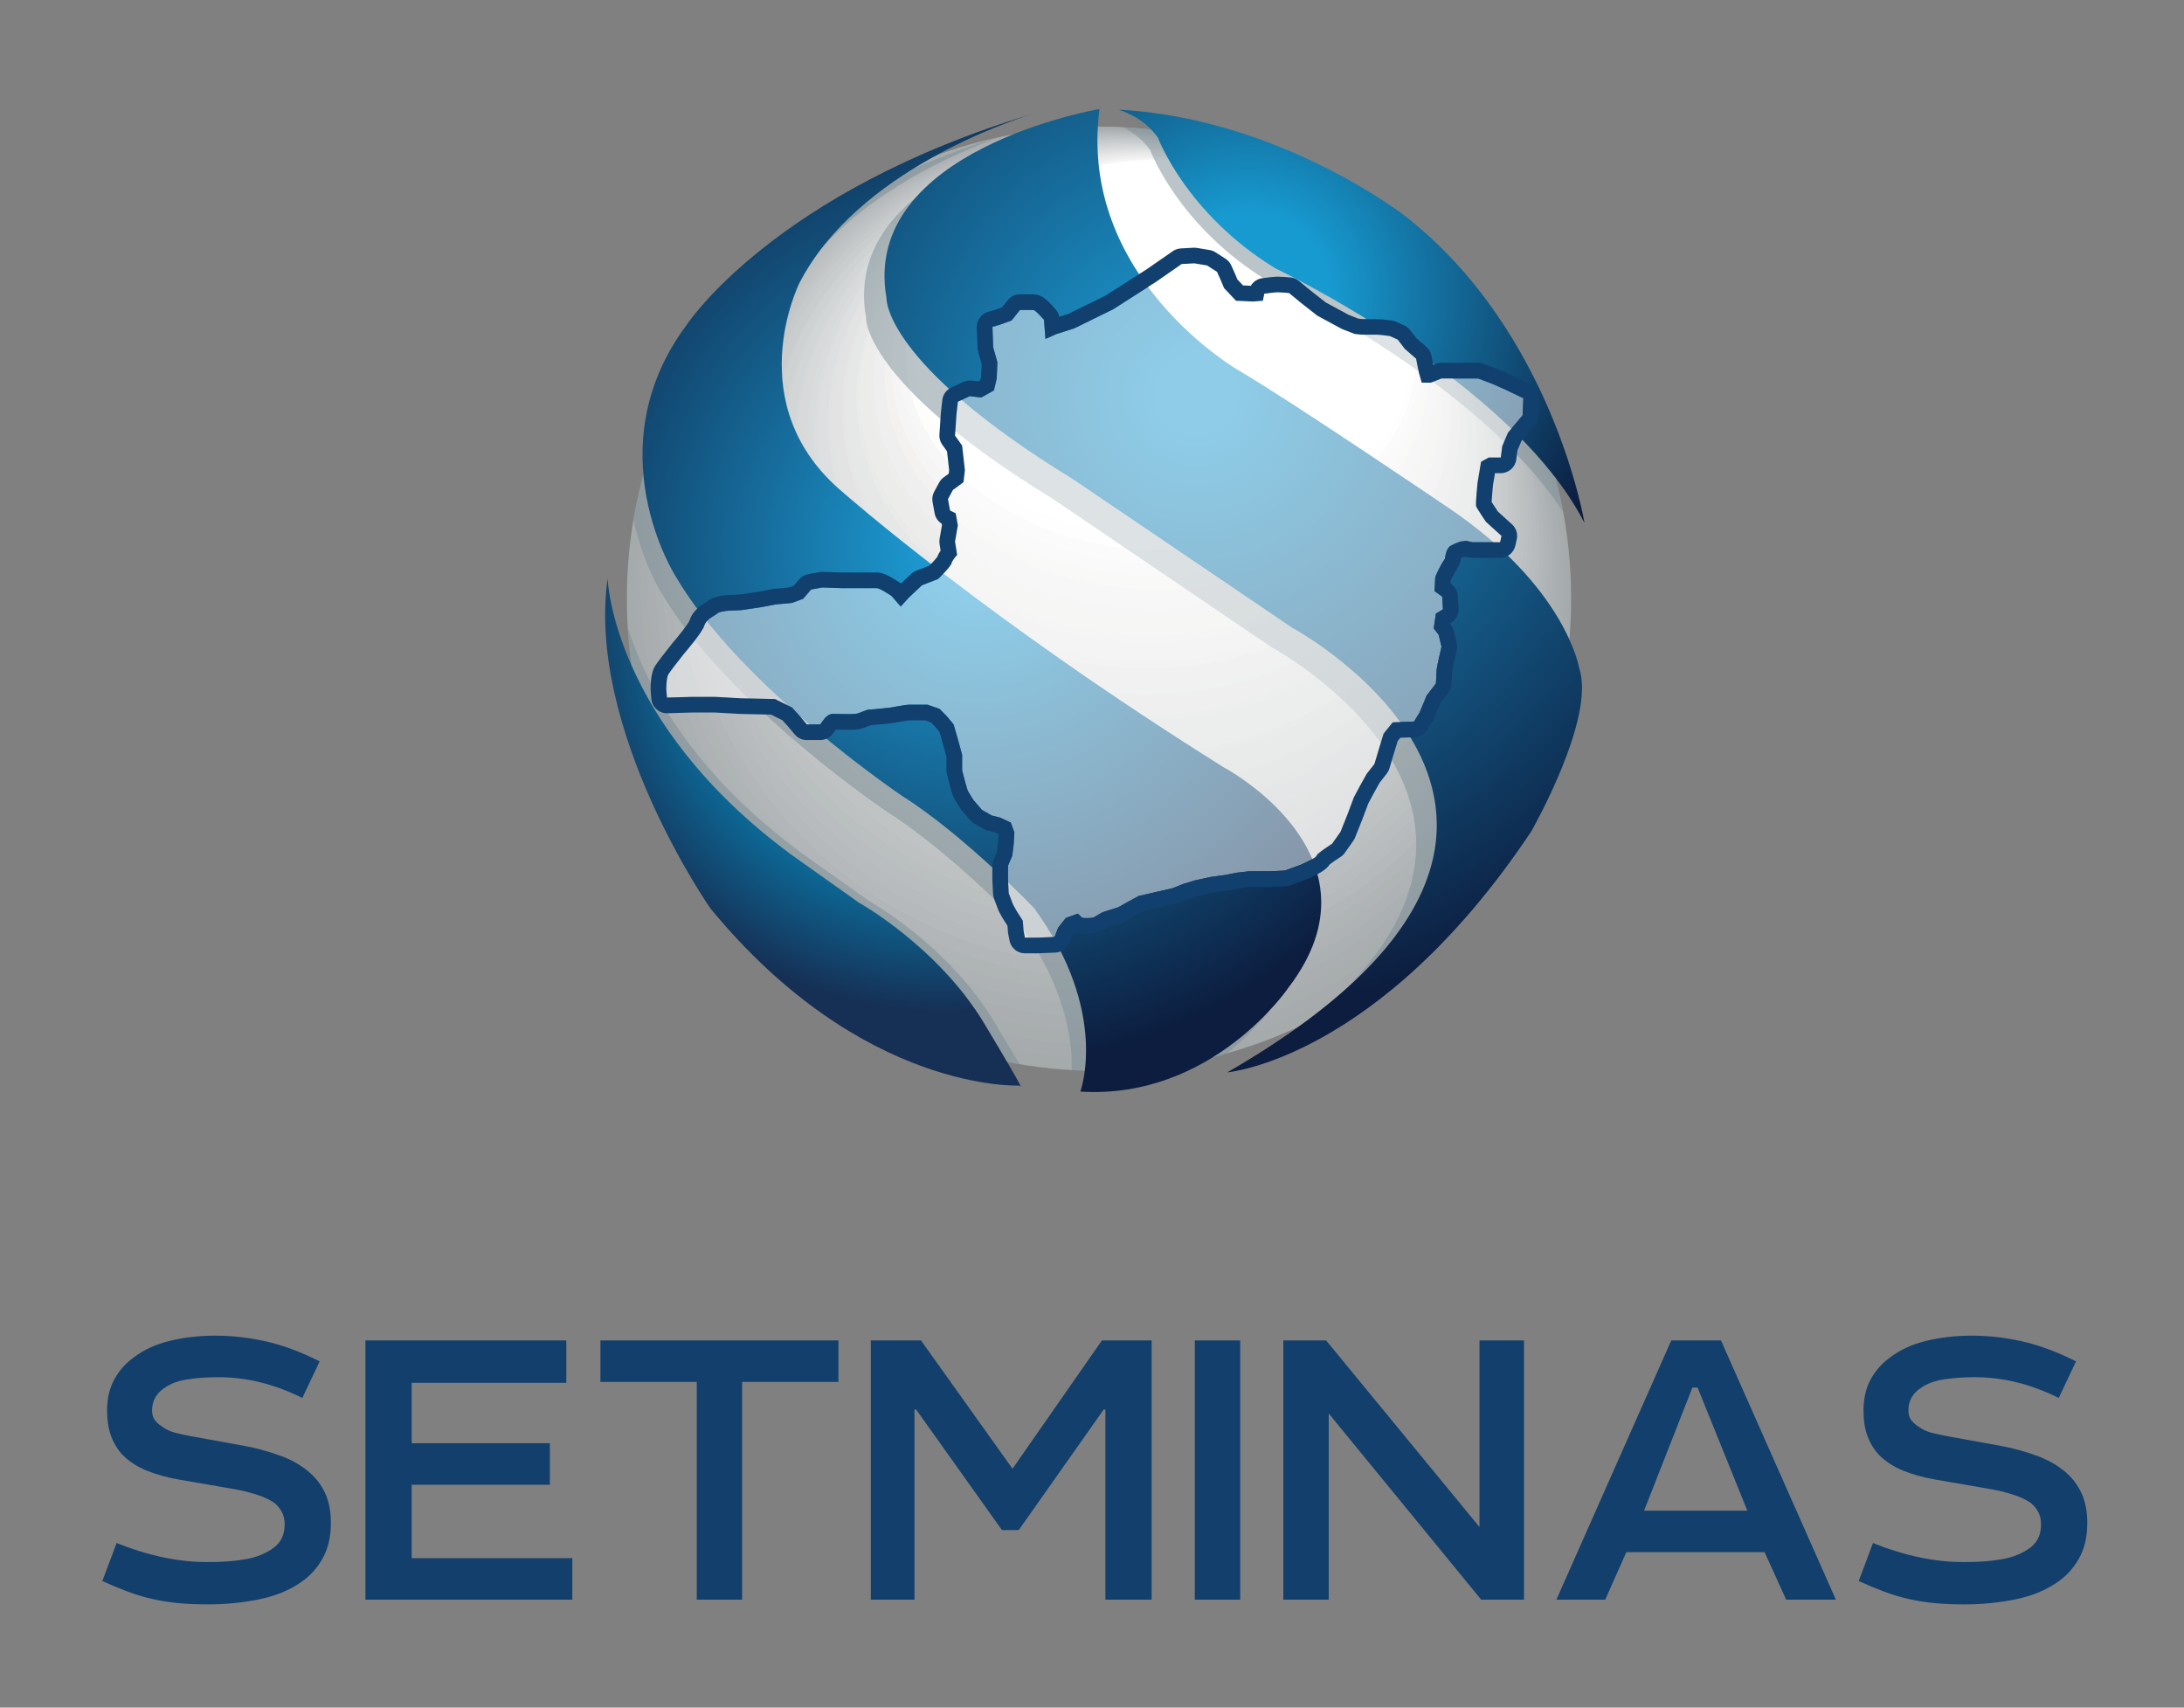<?xml version="1.0" encoding="UTF-8" standalone="no"?>
<!-- Created with Inkscape (http://www.inkscape.org/) -->

<svg
   version="1.1"
   id="svg2"
   xml:space="preserve"
   width="207.875"
   height="162.52"
   viewBox="0 0 207.875 162.52"
   sodipodi:docname="logo_setminas.ai"
   xmlns:inkscape="http://www.inkscape.org/namespaces/inkscape"
   xmlns:sodipodi="http://sodipodi.sourceforge.net/DTD/sodipodi-0.dtd"
   xmlns="http://www.w3.org/2000/svg"
   xmlns:svg="http://www.w3.org/2000/svg"><rect x="0" y="0" width="207.875" height="162.52" fill="#808080" stroke="none"/><defs
     id="defs6"><clipPath
       clipPathUnits="userSpaceOnUse"
       id="clipPath16"><path
         d="M 0,121.89 H 155.906 V 0 H 0 Z"
         id="path14" /></clipPath><clipPath
       clipPathUnits="userSpaceOnUse"
       id="clipPath360"><path
         d="m 44.806,112.846 h 66.806 V 45.462 H 44.806 Z"
         id="path358" /></clipPath><radialGradient
       fx="0"
       fy="0"
       cx="0"
       cy="0"
       r="1"
       gradientUnits="userSpaceOnUse"
       gradientTransform="matrix(89.626,0,0,-89.626,85.387,93.905)"
       spreadMethod="pad"
       id="radialGradient390"><stop
         style="stop-opacity:1;stop-color:#1c98cf"
         offset="0"
         id="stop382" /><stop
         style="stop-opacity:1;stop-color:#1c98cf"
         offset="0.033"
         id="stop384" /><stop
         style="stop-opacity:1;stop-color:#0c1d3f"
         offset="0.5"
         id="stop386" /><stop
         style="stop-opacity:1;stop-color:#0c1d3f"
         offset="1"
         id="stop388" /></radialGradient><radialGradient
       fx="0"
       fy="0"
       cx="0"
       cy="0"
       r="1"
       gradientUnits="userSpaceOnUse"
       gradientTransform="matrix(73.722,0,0,-73.722,69.905,82.938)"
       spreadMethod="pad"
       id="radialGradient414"><stop
         style="stop-opacity:1;stop-color:#1c98cf"
         offset="0"
         id="stop406" /><stop
         style="stop-opacity:1;stop-color:#1c98cf"
         offset="0.055"
         id="stop408" /><stop
         style="stop-opacity:1;stop-color:#0c1d3f"
         offset="0.5"
         id="stop410" /><stop
         style="stop-opacity:1;stop-color:#0c1d3f"
         offset="1"
         id="stop412" /></radialGradient><radialGradient
       fx="0"
       fy="0"
       cx="0"
       cy="0"
       r="1"
       gradientUnits="userSpaceOnUse"
       gradientTransform="matrix(62.637,0,0,-62.637,67.301,76.809)"
       spreadMethod="pad"
       id="radialGradient438"><stop
         style="stop-opacity:1;stop-color:#0b71a0"
         offset="0"
         id="stop430" /><stop
         style="stop-opacity:1;stop-color:#0b71a0"
         offset="0.286"
         id="stop432" /><stop
         style="stop-opacity:1;stop-color:#162f54"
         offset="0.434"
         id="stop434" /><stop
         style="stop-opacity:1;stop-color:#162f54"
         offset="1"
         id="stop436" /></radialGradient><radialGradient
       fx="0"
       fy="0"
       cx="0"
       cy="0"
       r="1"
       gradientUnits="userSpaceOnUse"
       gradientTransform="matrix(43.318,0,0,-43.318,89.26,100.999)"
       spreadMethod="pad"
       id="radialGradient464"><stop
         style="stop-opacity:1;stop-color:#179ad0"
         offset="0"
         id="stop454" /><stop
         style="stop-opacity:1;stop-color:#179ad0"
         offset="0.06"
         id="stop456" /><stop
         style="stop-opacity:1;stop-color:#179ad0"
         offset="0.132"
         id="stop458" /><stop
         style="stop-opacity:1;stop-color:#0c1d3f"
         offset="0.643"
         id="stop460" /><stop
         style="stop-opacity:1;stop-color:#0c1d3f"
         offset="1"
         id="stop462" /></radialGradient><clipPath
       clipPathUnits="userSpaceOnUse"
       id="clipPath474"><path
         d="M 0,121.89 H 155.906 V 0 H 0 Z"
         id="path472" /></clipPath><clipPath
       clipPathUnits="userSpaceOnUse"
       id="clipPath482"><path
         d="M 47.574,103.119 H 108.775 V 54.971 H 47.574 Z"
         id="path480" /></clipPath></defs><sodipodi:namedview
     id="namedview4"
     pagecolor="#ffffff"
     bordercolor="#666666"
     borderopacity="1.0"
     inkscape:pageshadow="2"
     inkscape:pageopacity="0.0"
     inkscape:pagecheckerboard="0" /><g
     id="g8"
     inkscape:groupmode="layer"
     inkscape:label="logo_setminas"
     transform="matrix(1.333,0,0,-1.333,0,162.52)"><g
       id="g10"><g
         id="g12"
         clip-path="url(#clipPath16)"><g
           id="g18"
           transform="translate(83.076,110.887)"><path
             d="m 0,0 c 9.974,0 18.069,-6.092 18.069,-13.611 0,-7.515 -8.095,-13.612 -18.069,-13.612 -9.974,0 -18.066,6.097 -18.066,13.612 C -18.066,-6.092 -9.974,0 0,0"
             style="fill:#b9bdbf;fill-opacity:1;fill-rule:evenodd;stroke:none"
             id="path20" /></g><g
           id="g22"
           transform="translate(78.385,108.233)"><path
             d="m 0,0 c 6.722,0 12.177,-2.537 12.177,-5.662 0,-3.121 -5.455,-5.66 -12.177,-5.66 -6.724,0 -12.178,2.539 -12.178,5.66 C -12.178,-2.537 -6.724,0 0,0"
             style="fill:#ffffff;fill-opacity:1;fill-rule:evenodd;stroke:none"
             id="path24" /></g><g
           id="g26"
           transform="translate(78.473,112.883)"><path
             d="m 0,0 c 18.614,0 33.712,-15.095 33.712,-33.71 0,-18.614 -15.098,-33.711 -33.712,-33.711 -18.621,0 -33.713,15.097 -33.713,33.711 C -33.713,-15.095 -18.621,0 0,0"
             style="fill:#a5aaab;fill-opacity:1;fill-rule:evenodd;stroke:none"
             id="path28" /></g><g
           id="g30"
           transform="translate(78.528,112.856)"><path
             d="m 0,0 c 18.507,0 33.514,-14.985 33.514,-33.461 0,-18.478 -15.007,-33.461 -33.514,-33.461 -18.506,0 -33.517,14.983 -33.517,33.461 C -33.517,-14.985 -18.506,0 0,0"
             style="fill:#a5aaab;fill-opacity:1;fill-rule:evenodd;stroke:none"
             id="path32" /></g><g
           id="g34"
           transform="translate(78.58,112.827)"><path
             d="m 0,0 c 18.402,0 33.326,-14.875 33.326,-33.212 0,-18.336 -14.924,-33.207 -33.326,-33.207 -18.395,0 -33.311,14.871 -33.311,33.207 C -33.311,-14.875 -18.395,0 0,0"
             style="fill:#a7abae;fill-opacity:1;fill-rule:evenodd;stroke:none"
             id="path36" /></g><g
           id="g38"
           transform="translate(78.642,112.795)"><path
             d="m 0,0 c 18.285,0 33.12,-14.76 33.12,-32.961 0,-18.198 -14.835,-32.96 -33.12,-32.96 -18.294,0 -33.128,14.762 -33.128,32.96 C -33.128,-14.76 -18.294,0 0,0"
             style="fill:#a7abae;fill-opacity:1;fill-rule:evenodd;stroke:none"
             id="path40" /></g><g
           id="g42"
           transform="translate(78.698,112.766)"><path
             d="M 0,0 C 18.18,0 32.927,-14.65 32.927,-32.711 32.927,-50.769 18.18,-65.42 0,-65.42 c -18.184,0 -32.931,14.651 -32.931,32.709 C -32.931,-14.65 -18.184,0 0,0"
             style="fill:#a8adae;fill-opacity:1;fill-rule:evenodd;stroke:none"
             id="path44" /></g><g
           id="g46"
           transform="translate(78.753,112.734)"><path
             d="m 0,0 c 18.074,0 32.732,-14.535 32.732,-32.458 0,-17.922 -14.658,-32.46 -32.732,-32.46 -18.079,0 -32.731,14.538 -32.731,32.46 C -32.731,-14.535 -18.079,0 0,0"
             style="fill:#a8adae;fill-opacity:1;fill-rule:evenodd;stroke:none"
             id="path48" /></g><g
           id="g50"
           transform="translate(78.805,112.706)"><path
             d="M 0,0 C 17.97,0 32.544,-14.423 32.544,-32.211 32.544,-49.995 17.97,-64.416 0,-64.416 c -17.961,0 -32.535,14.421 -32.535,32.205 C -32.535,-14.423 -17.961,0 0,0"
             style="fill:#aaaeb1;fill-opacity:1;fill-rule:evenodd;stroke:none"
             id="path52" /></g><g
           id="g54"
           transform="translate(78.864,112.675)"><path
             d="m 0,0 c 17.857,0 32.34,-14.306 32.34,-31.957 0,-17.647 -14.483,-31.957 -32.34,-31.957 -17.857,0 -32.336,14.31 -32.336,31.957 C -32.336,-14.306 -17.857,0 0,0"
             style="fill:#aaaeb1;fill-opacity:1;fill-rule:evenodd;stroke:none"
             id="path56" /></g><g
           id="g58"
           transform="translate(78.923,112.649)"><path
             d="m 0,0 c 17.746,0 32.141,-14.202 32.141,-31.713 0,-17.505 -14.395,-31.704 -32.141,-31.704 -17.751,0 -32.142,14.199 -32.142,31.704 C -32.142,-14.202 -17.751,0 0,0"
             style="fill:#abb0b2;fill-opacity:1;fill-rule:evenodd;stroke:none"
             id="path60" /></g><g
           id="g62"
           transform="translate(78.977,112.618)"><path
             d="M 0,0 C 17.64,0 31.943,-14.089 31.943,-31.462 31.943,-48.831 17.64,-62.914 0,-62.914 c -17.641,0 -31.948,14.083 -31.948,31.452 C -31.948,-14.089 -17.641,0 0,0"
             style="fill:#abb0b2;fill-opacity:1;fill-rule:evenodd;stroke:none"
             id="path64" /></g><g
           id="g66"
           transform="translate(79.031,112.589)"><path
             d="m 0,0 c 17.537,0 31.752,-13.976 31.752,-31.207 0,-17.234 -14.215,-31.207 -31.752,-31.207 -17.529,0 -31.751,13.973 -31.751,31.207 C -31.751,-13.976 -17.529,0 0,0"
             style="fill:#aeb2b5;fill-opacity:1;fill-rule:evenodd;stroke:none"
             id="path68" /></g><g
           id="g70"
           transform="translate(79.088,112.554)"><path
             d="m 0,0 c 17.425,0 31.558,-13.858 31.558,-30.955 0,-17.092 -14.133,-30.956 -31.558,-30.956 -17.423,0 -31.557,13.864 -31.557,30.956 C -31.557,-13.858 -17.423,0 0,0"
             style="fill:#aeb2b5;fill-opacity:1;fill-rule:evenodd;stroke:none"
             id="path72" /></g><g
           id="g74"
           transform="translate(79.147,112.527)"><path
             d="M 0,0 C 17.313,0 31.356,-13.751 31.356,-30.706 31.356,-47.66 17.313,-61.414 0,-61.414 c -17.323,0 -31.362,13.754 -31.362,30.708 C -31.362,-13.751 -17.323,0 0,0"
             style="fill:#afb4b5;fill-opacity:1;fill-rule:evenodd;stroke:none"
             id="path76" /></g><g
           id="g78"
           transform="translate(79.2,112.496)"><path
             d="M 0,0 C 17.209,0 31.167,-13.635 31.167,-30.456 31.167,-47.27 17.209,-60.909 0,-60.909 c -17.205,0 -31.163,13.639 -31.163,30.453 C -31.163,-13.635 -17.205,0 0,0"
             style="fill:#afb4b5;fill-opacity:1;fill-rule:evenodd;stroke:none"
             id="path80" /></g><g
           id="g82"
           transform="translate(79.255,112.465)"><path
             d="m 0,0 c 17.101,0 30.967,-13.522 30.967,-30.203 0,-16.68 -13.866,-30.203 -30.967,-30.203 -17.098,0 -30.967,13.523 -30.967,30.203 C -30.967,-13.522 -17.098,0 0,0"
             style="fill:#b2b6b8;fill-opacity:1;fill-rule:evenodd;stroke:none"
             id="path84" /></g><g
           id="g86"
           transform="translate(79.314,112.437)"><path
             d="M 0,0 C 16.99,0 30.769,-13.413 30.769,-29.951 30.769,-46.497 16.99,-59.908 0,-59.908 c -16.991,0 -30.77,13.411 -30.77,29.957 C -30.77,-13.413 -16.991,0 0,0"
             style="fill:#b2b6b8;fill-opacity:1;fill-rule:evenodd;stroke:none"
             id="path88" /></g><g
           id="g90"
           transform="translate(79.367,112.406)"><path
             d="m 0,0 c 16.889,0 30.575,-13.303 30.575,-29.703 0,-16.401 -13.686,-29.704 -30.575,-29.704 -16.879,0 -30.574,13.303 -30.574,29.704 C -30.574,-13.303 -16.879,0 0,0"
             style="fill:#b5b9bc;fill-opacity:1;fill-rule:evenodd;stroke:none"
             id="path92" /></g><g
           id="g94"
           transform="translate(79.428,112.379)"><path
             d="M 0,0 C 16.771,0 30.377,-13.191 30.377,-29.455 30.377,-45.72 16.771,-58.907 0,-58.907 c -16.778,0 -30.384,13.187 -30.384,29.452 C -30.384,-13.191 -16.778,0 0,0"
             style="fill:#b5b9bc;fill-opacity:1;fill-rule:evenodd;stroke:none"
             id="path96" /></g><g
           id="g98"
           transform="translate(79.483,112.347)"><path
             d="m 0,0 c 16.664,0 30.182,-13.079 30.182,-29.203 0,-16.125 -13.518,-29.204 -30.182,-29.204 -16.667,0 -30.185,13.079 -30.185,29.204 C -30.185,-13.079 -16.667,0 0,0"
             style="fill:#b8bbbd;fill-opacity:1;fill-rule:evenodd;stroke:none"
             id="path100" /></g><g
           id="g102"
           transform="translate(79.539,112.319)"><path
             d="m 0,0 c 16.559,0 29.982,-12.965 29.982,-28.952 0,-15.991 -13.423,-28.956 -29.982,-28.956 -16.561,0 -29.986,12.965 -29.986,28.956 C -29.986,-12.965 -16.561,0 0,0"
             style="fill:#b8bbbd;fill-opacity:1;fill-rule:evenodd;stroke:none"
             id="path104" /></g><g
           id="g106"
           transform="translate(79.594,112.288)"><path
             d="m 0,0 c 16.449,0 29.79,-12.852 29.79,-28.705 0,-15.847 -13.341,-28.699 -29.79,-28.699 -16.448,0 -29.79,12.852 -29.79,28.699 C -29.79,-12.852 -16.448,0 0,0"
             style="fill:#b9bdbf;fill-opacity:1;fill-rule:evenodd;stroke:none"
             id="path108" /></g><g
           id="g110"
           transform="translate(79.653,112.257)"><path
             d="m 0,0 c 16.337,0 29.589,-12.743 29.589,-28.451 0,-15.71 -13.252,-28.453 -29.589,-28.453 -16.344,0 -29.599,12.743 -29.599,28.453 C -29.599,-12.743 -16.344,0 0,0"
             style="fill:#b9bdbf;fill-opacity:1;fill-rule:evenodd;stroke:none"
             id="path112" /></g><g
           id="g114"
           transform="translate(79.705,112.231)"><path
             d="m 0,0 c 16.233,0 29.4,-12.634 29.4,-28.205 0,-15.573 -13.167,-28.2 -29.4,-28.2 -16.231,0 -29.4,12.627 -29.4,28.2 C -29.4,-12.634 -16.231,0 0,0"
             style="fill:#babfc0;fill-opacity:1;fill-rule:evenodd;stroke:none"
             id="path116" /></g><g
           id="g118"
           transform="translate(79.761,112.202)"><path
             d="M 0,0 C 16.126,0 29.202,-12.519 29.202,-27.955 29.202,-43.386 16.126,-55.91 0,-55.91 c -16.124,0 -29.201,12.524 -29.201,27.955 C -29.201,-12.519 -16.124,0 0,0"
             style="fill:#babfc0;fill-opacity:1;fill-rule:evenodd;stroke:none"
             id="path120" /></g><g
           id="g122"
           transform="translate(79.816,112.173)"><path
             d="m 0,0 c 16.019,0 29.011,-12.41 29.011,-27.706 0,-15.297 -12.992,-27.702 -29.011,-27.702 -16.012,0 -29.005,12.405 -29.005,27.702 C -29.005,-12.41 -16.012,0 0,0"
             style="fill:#bec1c2;fill-opacity:1;fill-rule:evenodd;stroke:none"
             id="path124" /></g><g
           id="g126"
           transform="translate(79.878,112.14)"><path
             d="m 0,0 c 15.905,0 28.806,-12.295 28.806,-27.454 0,-15.157 -12.901,-27.451 -28.806,-27.451 -15.914,0 -28.815,12.294 -28.815,27.451 C -28.815,-12.295 -15.914,0 0,0"
             style="fill:#bec1c2;fill-opacity:1;fill-rule:evenodd;stroke:none"
             id="path128" /></g><g
           id="g130"
           transform="translate(79.93,112.112)"><path
             d="M 0,0 C 15.8,0 28.613,-12.185 28.613,-27.205 28.613,-42.224 15.8,-54.403 0,-54.403 c -15.8,0 -28.613,12.179 -28.613,27.198 C -28.613,-12.185 -15.8,0 0,0"
             style="fill:#bfc3c4;fill-opacity:1;fill-rule:evenodd;stroke:none"
             id="path132" /></g><g
           id="g134"
           transform="translate(79.989,112.08)"><path
             d="M 0,0 C 15.689,0 28.417,-12.068 28.417,-26.949 28.417,-41.833 15.689,-53.9 0,-53.9 c -15.696,0 -28.421,12.067 -28.421,26.951 C -28.421,-12.068 -15.696,0 0,0"
             style="fill:#bfc3c4;fill-opacity:1;fill-rule:evenodd;stroke:none"
             id="path136" /></g><g
           id="g138"
           transform="translate(80.041,112.05)"><path
             d="m 0,0 c 15.585,0 28.228,-11.956 28.228,-26.698 0,-14.747 -12.643,-26.703 -28.228,-26.703 -15.581,0 -28.221,11.956 -28.221,26.703 C -28.221,-11.956 -15.581,0 0,0"
             style="fill:#c2c5c6;fill-opacity:1;fill-rule:evenodd;stroke:none"
             id="path140" /></g><g
           id="g142"
           transform="translate(80.097,112.02)"><path
             d="m 0,0 c 15.477,0 28.03,-11.844 28.03,-26.449 0,-14.603 -12.553,-26.452 -28.03,-26.452 -15.471,0 -28.024,11.849 -28.024,26.452 C -28.024,-11.844 -15.471,0 0,0"
             style="fill:#c2c5c6;fill-opacity:1;fill-rule:evenodd;stroke:none"
             id="path144" /></g><g
           id="g146"
           transform="translate(80.155,111.99)"><path
             d="M 0,0 C 15.37,0 27.831,-11.731 27.831,-26.196 27.831,-40.669 15.37,-52.4 0,-52.4 c -15.369,0 -27.831,11.731 -27.831,26.204 C -27.831,-11.731 -15.369,0 0,0"
             style="fill:#c4c7c9;fill-opacity:1;fill-rule:evenodd;stroke:none"
             id="path148" /></g><g
           id="g150"
           transform="translate(80.21,111.961)"><path
             d="m 0,0 c 15.263,0 27.635,-11.62 27.635,-25.95 0,-14.328 -12.372,-25.953 -27.635,-25.953 -15.259,0 -27.632,11.625 -27.632,25.953 C -27.632,-11.62 -15.259,0 0,0"
             style="fill:#c4c7c9;fill-opacity:1;fill-rule:evenodd;stroke:none"
             id="path152" /></g><g
           id="g154"
           transform="translate(80.265,111.93)"><path
             d="m 0,0 c 15.154,0 27.438,-11.508 27.438,-25.699 0,-14.187 -12.284,-25.697 -27.438,-25.697 -15.147,0 -27.436,11.51 -27.436,25.697 C -27.436,-11.508 -15.147,0 0,0"
             style="fill:#c7cacb;fill-opacity:1;fill-rule:evenodd;stroke:none"
             id="path156" /></g><g
           id="g158"
           transform="translate(80.324,111.901)"><path
             d="m 0,0 c 15.044,0 27.242,-11.395 27.242,-25.448 0,-14.054 -12.198,-25.448 -27.242,-25.448 -15.043,0 -27.245,11.394 -27.245,25.448 C -27.245,-11.395 -15.043,0 0,0"
             style="fill:#c7cacb;fill-opacity:1;fill-rule:evenodd;stroke:none"
             id="path160" /></g><g
           id="g162"
           transform="translate(80.381,111.871)"><path
             d="m 0,0 c 14.928,0 27.044,-11.284 27.044,-25.197 0,-13.917 -12.116,-25.199 -27.044,-25.199 -14.937,0 -27.046,11.282 -27.046,25.199 C -27.046,-11.284 -14.937,0 0,0"
             style="fill:#c7cacb;fill-opacity:1;fill-rule:evenodd;stroke:none"
             id="path164" /></g><g
           id="g166"
           transform="translate(80.436,111.84)"><path
             d="m 0,0 c 14.829,0 26.85,-11.17 26.85,-24.949 0,-13.773 -12.021,-24.945 -26.85,-24.945 -14.829,0 -26.853,11.172 -26.853,24.945 C -26.853,-11.17 -14.829,0 0,0"
             style="fill:#c8cccd;fill-opacity:1;fill-rule:evenodd;stroke:none"
             id="path168" /></g><g
           id="g170"
           transform="translate(80.492,111.813)"><path
             d="m 0,0 c 14.721,0 26.657,-11.063 26.657,-24.7 0,-13.635 -11.936,-24.696 -26.657,-24.696 -14.715,0 -26.655,11.061 -26.655,24.696 0,13.637 11.94,24.7 26.655,24.7"
             style="fill:#cacdce;fill-opacity:1;fill-rule:evenodd;stroke:none"
             id="path172" /></g><g
           id="g174"
           transform="translate(80.549,111.783)"><path
             d="m 0,0 c 14.61,0 26.455,-10.947 26.455,-24.448 0,-13.5 -11.845,-24.451 -26.455,-24.451 -14.61,0 -26.458,10.951 -26.458,24.451 C -26.458,-10.948 -14.61,0 0,0"
             style="fill:#cacdce;fill-opacity:1;fill-rule:evenodd;stroke:none"
             id="path176" /></g><g
           id="g178"
           transform="translate(80.608,111.754)"><path
             d="m 0,0 c 14.496,0 26.256,-10.834 26.256,-24.195 0,-13.367 -11.76,-24.199 -26.256,-24.199 -14.506,0 -26.266,10.832 -26.266,24.199 C -26.266,-10.834 -14.506,0 0,0"
             style="fill:#cacdce;fill-opacity:1;fill-rule:evenodd;stroke:none"
             id="path180" /></g><g
           id="g182"
           transform="translate(80.66,111.723)"><path
             d="m 0,0 c 14.392,0 26.068,-10.724 26.068,-23.951 0,-13.218 -11.676,-23.941 -26.068,-23.941 -14.391,0 -26.067,10.723 -26.067,23.941 C -26.067,-10.724 -14.391,0 0,0"
             style="fill:#cdd0d1;fill-opacity:1;fill-rule:evenodd;stroke:none"
             id="path184" /></g><g
           id="g186"
           transform="translate(80.717,111.694)"><path
             d="m 0,0 c 14.283,0 25.871,-10.611 25.871,-23.699 0,-13.082 -11.588,-23.693 -25.871,-23.693 -14.284,0 -25.872,10.611 -25.872,23.693 C -25.872,-10.611 -14.284,0 0,0"
             style="fill:#cfd2d3;fill-opacity:1;fill-rule:evenodd;stroke:none"
             id="path188" /></g><g
           id="g190"
           transform="translate(80.771,111.662)"><path
             d="m 0,0 c 14.183,0 25.675,-10.495 25.675,-23.444 0,-12.947 -11.492,-23.449 -25.675,-23.449 -14.176,0 -25.673,10.502 -25.673,23.449 C -25.673,-10.495 -14.176,0 0,0"
             style="fill:#cfd2d3;fill-opacity:1;fill-rule:evenodd;stroke:none"
             id="path192" /></g><g
           id="g194"
           transform="translate(80.83,111.634)"><path
             d="m 0,0 c 14.066,0 25.474,-10.387 25.474,-23.195 0,-12.811 -11.408,-23.196 -25.474,-23.196 -14.07,0 -25.477,10.385 -25.477,23.196 C -25.477,-10.387 -14.07,0 0,0"
             style="fill:#cfd2d3;fill-opacity:1;fill-rule:evenodd;stroke:none"
             id="path196" /></g><g
           id="g198"
           transform="translate(80.885,111.604)"><path
             d="m 0,0 c 13.961,0 25.282,-10.278 25.282,-22.947 0,-12.671 -11.321,-22.948 -25.282,-22.948 -13.96,0 -25.281,10.277 -25.281,22.948 C -25.281,-10.278 -13.96,0 0,0"
             style="fill:#d2d4d4;fill-opacity:1;fill-rule:evenodd;stroke:none"
             id="path200" /></g><g
           id="g202"
           transform="translate(80.941,111.576)"><path
             d="M 0,0 C 13.851,0 25.085,-10.165 25.085,-22.699 25.085,-35.23 13.851,-45.393 0,-45.393 c -13.854,0 -25.086,10.163 -25.086,22.694 C -25.086,-10.165 -13.854,0 0,0"
             style="fill:#d3d6d6;fill-opacity:1;fill-rule:evenodd;stroke:none"
             id="path204" /></g><g
           id="g206"
           transform="translate(80.996,111.543)"><path
             d="m 0,0 c 13.743,0 24.888,-10.054 24.888,-22.445 0,-12.393 -11.145,-22.443 -24.888,-22.443 -13.745,0 -24.889,10.05 -24.889,22.443 C -24.889,-10.054 -13.745,0 0,0"
             style="fill:#d3d6d6;fill-opacity:1;fill-rule:evenodd;stroke:none"
             id="path208" /></g><g
           id="g210"
           transform="translate(81.055,111.516)"><path
             d="m 0,0 c 13.634,0 24.692,-9.941 24.692,-22.196 0,-12.256 -11.058,-22.195 -24.692,-22.195 -13.639,0 -24.692,9.939 -24.692,22.195 C -24.692,-9.941 -13.639,0 0,0"
             style="fill:#d3d6d6;fill-opacity:1;fill-rule:evenodd;stroke:none"
             id="path212" /></g><g
           id="g214"
           transform="translate(81.111,111.486)"><path
             d="m 0,0 c 13.527,0 24.494,-9.828 24.494,-21.946 0,-12.116 -10.967,-21.946 -24.494,-21.946 -13.528,0 -24.503,9.83 -24.503,21.946 C -24.503,-9.828 -13.528,0 0,0"
             style="fill:#d4d8d8;fill-opacity:1;fill-rule:evenodd;stroke:none"
             id="path216" /></g><g
           id="g218"
           transform="translate(81.169,111.452)"><path
             d="m 0,0 c 13.417,0 24.297,-9.715 24.297,-21.691 0,-11.976 -10.88,-21.694 -24.297,-21.694 -13.423,0 -24.306,9.718 -24.306,21.694 C -24.306,-9.715 -13.423,0 0,0"
             style="fill:#d8dada;fill-opacity:1;fill-rule:evenodd;stroke:none"
             id="path220" /></g><g
           id="g222"
           transform="translate(81.225,111.426)"><path
             d="m 0,0 c 13.306,0 24.101,-9.602 24.101,-21.446 0,-11.838 -10.795,-21.439 -24.101,-21.439 -13.316,0 -24.108,9.601 -24.108,21.439 C -24.108,-9.602 -13.316,0 0,0"
             style="fill:#d8dada;fill-opacity:1;fill-rule:evenodd;stroke:none"
             id="path224" /></g><g
           id="g226"
           transform="translate(81.283,111.397)"><path
             d="M 0,0 C 13.2,0 23.902,-9.489 23.902,-21.196 23.902,-32.897 13.2,-42.391 0,-42.391 c -13.207,0 -23.915,9.494 -23.915,21.195 C -23.915,-9.489 -13.207,0 0,0"
             style="fill:#d8dada;fill-opacity:1;fill-rule:evenodd;stroke:none"
             id="path228" /></g><g
           id="g230"
           transform="translate(81.336,111.365)"><path
             d="m 0,0 c 13.093,0 23.709,-9.378 23.709,-20.942 0,-11.564 -10.616,-20.943 -23.709,-20.943 -13.097,0 -23.713,9.379 -23.713,20.943 C -23.713,-9.378 -13.097,0 0,0"
             style="fill:#d9dcdc;fill-opacity:1;fill-rule:evenodd;stroke:none"
             id="path232" /></g><g
           id="g234"
           transform="translate(81.388,111.335)"><path
             d="M 0,0 C 12.986,0 23.52,-9.264 23.52,-20.692 23.52,-32.12 12.986,-41.385 0,-41.385 c -12.983,0 -23.515,9.265 -23.515,20.693 C -23.515,-9.264 -12.983,0 0,0"
             style="fill:#d9dcdc;fill-opacity:1;fill-rule:evenodd;stroke:none"
             id="path236" /></g><g
           id="g238"
           transform="translate(81.447,111.307)"><path
             d="m 0,0 c 12.878,0 23.322,-9.157 23.322,-20.445 0,-11.286 -10.444,-20.439 -23.322,-20.439 -12.875,0 -23.323,9.153 -23.323,20.439 C -23.323,-9.157 -12.875,0 0,0"
             style="fill:#dbdedf;fill-opacity:1;fill-rule:evenodd;stroke:none"
             id="path240" /></g><g
           id="g242"
           transform="translate(81.501,111.276)"><path
             d="m 0,0 c 12.772,0 23.126,-9.041 23.126,-20.192 0,-11.147 -10.354,-20.195 -23.126,-20.195 -12.771,0 -23.123,9.048 -23.123,20.195 C -23.123,-9.041 -12.771,0 0,0"
             style="fill:#dedfe0;fill-opacity:1;fill-rule:evenodd;stroke:none"
             id="path244" /></g><g
           id="g246"
           transform="translate(81.558,111.246)"><path
             d="m 0,0 c 12.663,0 22.927,-8.931 22.927,-19.939 0,-11.014 -10.264,-19.942 -22.927,-19.942 -12.661,0 -22.931,8.928 -22.931,19.942 C -22.931,-8.931 -12.661,0 0,0"
             style="fill:#dedfe0;fill-opacity:1;fill-rule:evenodd;stroke:none"
             id="path248" /></g><g
           id="g250"
           transform="translate(81.615,111.214)"><path
             d="M 0,0 C 12.55,0 22.733,-8.816 22.733,-19.688 22.733,-30.563 12.55,-39.379 0,-39.379 c -12.553,0 -22.734,8.816 -22.734,19.691 C -22.734,-8.816 -12.553,0 0,0"
             style="fill:#dedfe0;fill-opacity:1;fill-rule:evenodd;stroke:none"
             id="path252" /></g><g
           id="g254"
           transform="translate(81.672,111.19)"><path
             d="m 0,0 c 12.441,0 22.532,-8.706 22.532,-19.442 0,-10.736 -10.091,-19.443 -22.532,-19.443 -12.449,0 -22.54,8.707 -22.54,19.443 C -22.54,-8.706 -12.449,0 0,0"
             style="fill:#e1e2e2;fill-opacity:1;fill-rule:evenodd;stroke:none"
             id="path256" /></g><g
           id="g258"
           transform="translate(81.724,111.156)"><path
             d="m 0,0 c 12.338,0 22.34,-8.593 22.34,-19.188 0,-10.6 -10.002,-19.19 -22.34,-19.19 -12.334,0 -22.338,8.59 -22.338,19.19 C -22.338,-8.593 -12.334,0 0,0"
             style="fill:#e3e3e4;fill-opacity:1;fill-rule:evenodd;stroke:none"
             id="path260" /></g><g
           id="g262"
           transform="translate(81.782,111.129)"><path
             d="m 0,0 c 12.226,0 22.145,-8.482 22.145,-18.944 0,-10.455 -9.919,-18.937 -22.145,-18.937 -12.227,0 -22.144,8.482 -22.144,18.937 C -22.144,-8.482 -12.227,0 0,0"
             style="fill:#e3e3e4;fill-opacity:1;fill-rule:evenodd;stroke:none"
             id="path264" /></g><g
           id="g266"
           transform="translate(81.84,111.094)"><path
             d="m 0,0 c 12.119,0 21.95,-8.365 21.95,-18.688 0,-10.318 -9.831,-18.688 -21.95,-18.688 -12.122,0 -21.949,8.371 -21.949,18.688 C -21.949,-8.365 -12.122,0 0,0"
             style="fill:#e3e3e4;fill-opacity:1;fill-rule:evenodd;stroke:none"
             id="path268" /></g><g
           id="g270"
           transform="translate(81.899,111.07)"><path
             d="m 0,0 c 12.008,0 21.747,-8.257 21.747,-18.44 0,-10.183 -9.739,-18.439 -21.747,-18.439 -12.014,0 -21.757,8.256 -21.757,18.435 C -21.757,-8.257 -12.014,0 0,0"
             style="fill:#e6e6e6;fill-opacity:1;fill-rule:evenodd;stroke:none"
             id="path272" /></g><g
           id="g274"
           transform="translate(81.951,111.04)"><path
             d="M 0,0 C 11.904,0 21.555,-8.147 21.555,-18.191 21.555,-28.232 11.904,-36.38 0,-36.38 c -11.897,0 -21.554,8.148 -21.554,18.189 C -21.554,-8.147 -11.897,0 0,0"
             style="fill:#e6e8e7;fill-opacity:1;fill-rule:evenodd;stroke:none"
             id="path276" /></g><g
           id="g278"
           transform="translate(82.007,111.009)"><path
             d="m 0,0 c 11.793,0 21.362,-8.034 21.362,-17.942 0,-9.902 -9.569,-17.937 -21.362,-17.937 -11.793,0 -21.36,8.035 -21.36,17.937 C -21.36,-8.034 -11.793,0 0,0"
             style="fill:#e6e8e7;fill-opacity:1;fill-rule:evenodd;stroke:none"
             id="path280" /></g><g
           id="g282"
           transform="translate(82.062,110.979)"><path
             d="m 0,0 c 11.685,0 21.168,-7.924 21.168,-17.687 0,-9.771 -9.483,-17.691 -21.168,-17.691 -11.686,0 -21.164,7.92 -21.164,17.691 C -21.164,-7.924 -11.686,0 0,0"
             style="fill:#e6e8e7;fill-opacity:1;fill-rule:evenodd;stroke:none"
             id="path284" /></g><g
           id="g286"
           transform="translate(82.121,110.952)"><path
             d="m 0,0 c 11.574,0 20.968,-7.81 20.968,-17.442 0,-9.63 -9.394,-17.438 -20.968,-17.438 -11.577,0 -20.97,7.808 -20.97,17.438 C -20.97,-7.81 -11.577,0 0,0"
             style="fill:#e9eae9;fill-opacity:1;fill-rule:evenodd;stroke:none"
             id="path288" /></g><g
           id="g290"
           transform="translate(82.173,110.917)"><path
             d="m 0,0 c 11.474,0 20.776,-7.695 20.776,-17.187 0,-9.492 -9.302,-17.191 -20.776,-17.191 -11.469,0 -20.769,7.699 -20.769,17.191 C -20.769,-7.695 -11.469,0 0,0"
             style="fill:#ececeb;fill-opacity:1;fill-rule:evenodd;stroke:none"
             id="path292" /></g><g
           id="g294"
           transform="translate(82.232,110.89)"><path
             d="m 0,0 c 11.36,0 20.573,-7.587 20.573,-16.938 0,-9.353 -9.213,-16.936 -20.573,-16.936 -11.362,0 -20.577,7.583 -20.577,16.936 C -20.577,-7.587 -11.362,0 0,0"
             style="fill:#ececeb;fill-opacity:1;fill-rule:evenodd;stroke:none"
             id="path296" /></g><g
           id="g298"
           transform="translate(82.288,110.859)"><path
             d="m 0,0 c 11.254,0 20.377,-7.473 20.377,-16.689 0,-9.212 -9.123,-16.686 -20.377,-16.686 -11.256,0 -20.381,7.474 -20.381,16.686 C -20.381,-7.473 -11.256,0 0,0"
             style="fill:#ececeb;fill-opacity:1;fill-rule:evenodd;stroke:none"
             id="path300" /></g><g
           id="g302"
           transform="translate(82.346,110.832)"><path
             d="m 0,0 c 11.145,0 20.182,-7.364 20.182,-16.439 0,-9.077 -9.037,-16.437 -20.182,-16.437 -11.147,0 -20.185,7.36 -20.185,16.437 C -20.185,-7.364 -11.147,0 0,0"
             style="fill:#ededee;fill-opacity:1;fill-rule:evenodd;stroke:none"
             id="path304" /></g><g
           id="g306"
           transform="translate(82.398,110.8)"><path
             d="m 0,0 c 11.037,0 19.991,-7.246 19.991,-16.19 0,-8.935 -8.954,-16.183 -19.991,-16.183 -11.036,0 -19.986,7.248 -19.986,16.183 C -19.986,-7.246 -11.036,0 0,0"
             style="fill:#f0efef;fill-opacity:1;fill-rule:evenodd;stroke:none"
             id="path308" /></g><g
           id="g310"
           transform="translate(82.457,110.768)"><path
             d="m 0,0 c 10.929,0 19.795,-7.134 19.795,-15.935 0,-8.797 -8.866,-15.938 -19.795,-15.938 -10.932,0 -19.794,7.141 -19.794,15.938 C -19.794,-7.134 -10.932,0 0,0"
             style="fill:#f0efef;fill-opacity:1;fill-rule:evenodd;stroke:none"
             id="path312" /></g><g
           id="g314"
           transform="translate(82.513,110.742)"><path
             d="m 0,0 c 10.821,0 19.594,-7.026 19.594,-15.69 0,-8.656 -8.773,-15.685 -19.594,-15.685 -10.818,0 -19.596,7.029 -19.596,15.685 C -19.596,-7.026 -10.818,0 0,0"
             style="fill:#f0efef;fill-opacity:1;fill-rule:evenodd;stroke:none"
             id="path316" /></g><g
           id="g318"
           transform="translate(82.568,110.712)"><path
             d="m 0,0 c 10.714,0 19.4,-6.915 19.4,-15.438 0,-8.521 -8.686,-15.435 -19.4,-15.435 -10.71,0 -19.399,6.914 -19.399,15.435 C -19.399,-6.915 -10.71,0 0,0"
             style="fill:#f3f2f1;fill-opacity:1;fill-rule:evenodd;stroke:none"
             id="path320" /></g><g
           id="g322"
           transform="translate(82.624,110.682)"><path
             d="m 0,0 c 10.606,0 19.203,-6.801 19.203,-15.19 0,-8.383 -8.597,-15.182 -19.203,-15.182 -10.603,0 -19.207,6.799 -19.207,15.182 C -19.207,-6.801 -10.603,0 0,0"
             style="fill:#f3f2f1;fill-opacity:1;fill-rule:evenodd;stroke:none"
             id="path324" /></g><g
           id="g326"
           transform="translate(82.682,110.65)"><path
             d="m 0,0 c 10.495,0 19.008,-6.689 19.008,-14.935 0,-8.247 -8.513,-14.935 -19.008,-14.935 -10.498,0 -19.011,6.688 -19.011,14.935 C -19.011,-6.689 -10.498,0 0,0"
             style="fill:#f6f5f5;fill-opacity:1;fill-rule:evenodd;stroke:none"
             id="path328" /></g><g
           id="g330"
           transform="translate(82.737,110.621)"><path
             d="m 0,0 c 10.385,0 18.812,-6.576 18.812,-14.686 0,-8.107 -8.427,-14.683 -18.812,-14.683 -10.391,0 -18.812,6.576 -18.812,14.683 C -18.812,-6.576 -10.391,0 0,0"
             style="fill:#f6f5f5;fill-opacity:1;fill-rule:evenodd;stroke:none"
             id="path332" /></g><g
           id="g334"
           transform="translate(82.792,110.591)"><path
             d="m 0,0 c 10.284,0 18.614,-6.464 18.614,-14.433 0,-7.971 -8.33,-14.435 -18.614,-14.435 -10.279,0 -18.613,6.464 -18.613,14.435 C -18.613,-6.464 -10.279,0 0,0"
             style="fill:#f7f7f7;fill-opacity:1;fill-rule:evenodd;stroke:none"
             id="path336" /></g><g
           id="g338"
           transform="translate(82.849,110.56)"><path
             d="m 0,0 c 10.168,0 18.418,-6.349 18.418,-14.181 0,-7.834 -8.25,-14.188 -18.418,-14.188 -10.17,0 -18.419,6.354 -18.419,14.188 C -18.419,-6.349 -10.17,0 0,0"
             style="fill:#f7f7f7;fill-opacity:1;fill-rule:evenodd;stroke:none"
             id="path340" /></g><g
           id="g342"
           transform="translate(82.903,110.529)"><path
             d="m 0,0 c 10.069,0 18.223,-6.24 18.223,-13.933 0,-7.692 -8.154,-13.933 -18.223,-13.933 -10.062,0 -18.222,6.241 -18.222,13.933 C -18.222,-6.24 -10.062,0 0,0"
             style="fill:#fdfdfc;fill-opacity:1;fill-rule:evenodd;stroke:none"
             id="path344" /></g><g
           id="g346"
           transform="translate(82.963,110.501)"><path
             d="m 0,0 c 9.951,0 18.027,-6.125 18.027,-13.685 0,-7.549 -8.076,-13.68 -18.027,-13.68 -9.954,0 -18.03,6.131 -18.03,13.68 C -18.03,-6.125 -9.954,0 0,0"
             style="fill:#fdfdfc;fill-opacity:1;fill-rule:evenodd;stroke:none"
             id="path348" /></g><g
           id="g350"
           transform="translate(83.014,110.471)"><path
             d="m 0,0 c 9.85,0 17.834,-6.012 17.834,-13.432 0,-7.417 -7.984,-13.431 -17.834,-13.431 -9.846,0 -17.829,6.014 -17.829,13.431 C -17.829,-6.012 -9.846,0 0,0"
             style="fill:#ffffff;fill-opacity:1;fill-rule:evenodd;stroke:none"
             id="path352" /></g><g
           id="g354"><g
             id="g356" /><g
             id="g368"><g
               clip-path="url(#clipPath360)"
               opacity="0.5"
               id="g366"><g
                 transform="translate(82.131,111.193)"
                 id="g364"><path
                   d="m 0,0 c 0,0 2.001,-5.432 8.382,-9.324 0,0 15.048,-7.16 21.098,-16.505 -1.92,10.34 -8.554,19.021 -17.596,23.729 -1.268,0.636 -2.713,1.28 -4.3,1.868 C 4.574,0.834 1.369,1.488 -1.964,1.652 -1.363,1.354 -0.578,0.834 0,0 m 19.785,-26.887 c 0,0 -11.115,7.536 -14.947,9.789 0,0 -11.513,6.612 -9.925,18.651 0,0 -17.062,-2.912 -15.209,-13.495 0,0 -0.264,-4.628 13.358,-12.963 L 8.67,-35.486 c 0,0 21.189,-11.398 2.858,-26.632 8.98,4.543 15.65,12.985 17.79,23.099 -0.033,0.218 -0.078,0.428 -0.144,0.624 0,0 -0.925,5.818 -9.389,11.508 m -39.89,-26.69 -4.876,3.462 c -8.093,5.993 -11.171,12.301 -12.344,16.109 0.916,-15.787 12.698,-28.657 27.983,-31.248 -0.387,0.671 -0.962,1.638 -1.793,3.018 -3.302,5.507 -8.97,8.659 -8.97,8.659 m 24.372,8.317 c -16.995,10.623 -27.149,19.595 -27.149,19.595 -7.558,6.254 -3.186,14.987 -3.186,14.987 3.418,6.682 11.706,10.319 15.233,11.608 -0.104,-0.023 -0.218,-0.047 -0.326,-0.068 -4.626,-1.519 -8.421,-3.275 -11.51,-5.028 -7.393,-5.055 -12.672,-12.977 -14.234,-22.169 0.659,-3.145 1.983,-5.235 1.983,-5.235 4.603,-7.905 16.171,-15.697 16.171,-15.697 4.483,-2.833 9.443,-8.022 9.443,-8.022 3.146,-4.309 3.753,-8.026 3.706,-10.386 0.643,-0.036 1.289,-0.056 1.934,-0.056 3.178,0 6.263,0.442 9.181,1.267 2.187,1.787 3.356,3.507 3.356,3.507 7.195,9.443 -4.602,15.697 -4.602,15.697"
                   style="fill:#778c93;fill-opacity:1;fill-rule:nonzero;stroke:none"
                   id="path362" /></g></g></g></g></g></g><g
       id="g370"><g
         id="g372"><g
           id="g378"><g
             id="g380"><path
               d="m 63.296,100.647 c 0,0 -0.268,-4.629 13.358,-12.964 v 0 L 92.268,77.1 c 0,0 26.06,-14.019 -4.633,-31.744 v 0 c 0,0 10.844,0.924 21.698,17.197 v 0 c 0,0 4.622,8.067 3.433,11.638 v 0 c 0,0 -0.927,5.818 -9.394,11.507 v 0 c 0,0 -11.104,7.538 -14.945,9.786 v 0 c 0,0 -11.502,6.617 -9.917,18.655 v 0 c 0,0 -17.062,-2.908 -15.214,-13.492"
               style="fill:url(#radialGradient390);stroke:none"
               id="path392" /></g></g></g></g><g
       id="g394"><g
         id="g396"><g
           id="g402"><g
             id="g404"><path
               d="m 73.799,113.809 c 0.051,0.015 0.104,0.031 0.155,0.046 v 0 c 0,0 -0.054,-0.015 -0.155,-0.046 M 49.047,98.746 C 42.435,89.893 48.222,80.807 48.222,80.807 v 0 c 4.602,-7.91 16.169,-15.698 16.169,-15.698 v 0 c 4.486,-2.834 9.442,-8.023 9.442,-8.023 v 0 c 5.428,-7.436 3.306,-13.104 3.306,-13.104 v 0 c 9.446,-0.589 14.873,7.438 14.873,7.438 v 0 c 7.2,9.441 -4.602,15.695 -4.602,15.695 v 0 C 70.412,77.738 60.258,86.709 60.258,86.709 v 0 c -7.55,6.257 -3.184,14.988 -3.184,14.988 v 0 c 4.117,8.037 15.28,11.671 16.725,12.112 v 0 C 55.266,108.258 49.047,98.746 49.047,98.746"
               style="fill:url(#radialGradient414);stroke:none"
               id="path416" /></g></g></g></g><g
       id="g418"><g
         id="g420"><g
           id="g426"><g
             id="g428"><path
               d="M 50.718,57.073 C 61.577,43.854 72.81,44.413 72.81,44.413 v 0 c 0,0 0.786,-1.1 -2.518,4.41 v 0 c -3.305,5.506 -8.972,8.655 -8.972,8.655 v 0 l -4.875,3.462 c -12.748,9.441 -13.06,19.67 -13.06,19.67 v 0 C 41.864,69.774 50.718,57.073 50.718,57.073"
               style="fill:url(#radialGradient438);stroke:none"
               id="path440" /></g></g></g></g><g
       id="g442"><g
         id="g444"><g
           id="g450"><g
             id="g452"><path
               d="m 82.686,112.082 c 0,0 2.009,-5.426 8.381,-9.322 v 0 c 0,0 16.877,-8.027 22.07,-18.177 v 0 c 0,0 -2.24,13.694 -12.865,21.959 v 0 c 0,0 -8.97,6.957 -20.414,7.549 v 0 c 0,0 1.765,-0.47 2.828,-2.009"
               style="fill:url(#radialGradient464);stroke:none"
               id="path466" /></g></g></g></g><g
       id="g468"><g
         id="g470"
         clip-path="url(#clipPath474)"><g
           id="g476"><g
             id="g478" /><g
             id="g490"><g
               clip-path="url(#clipPath482)"
               opacity="0.5"
               id="g488"><g
                 transform="translate(47.574,72.716)"
                 id="g486"><path
                   d="m 0,0 0.049,-0.604 1.763,0.051 h 1.712 l 1.817,-0.103 2.421,-0.05 1.211,-0.606 0.554,-0.602 0.506,-0.604 h 0.958 l 0.299,0.402 c 0,0 0.251,0.35 0.604,0.35 0.356,0 1.265,-0.046 1.614,0 0.356,0.053 0.756,0.304 0.958,0.304 0.203,0 1.566,0.15 1.566,0.15 0,0 1.108,0.202 1.258,0.202 h 1.359 l 0.862,-0.298 0.502,-0.506 0.505,-0.604 0.303,-1.06 0.304,-1.108 v -1.109 l 0.25,-0.96 0.15,-0.504 0.405,-0.654 0.606,-0.707 0.705,-0.403 0.602,-0.15 0.757,-0.355 0.255,-0.706 -0.053,-0.856 -0.097,-0.805 -0.304,-0.706 v -1.011 l 0.049,-0.955 0.304,-0.807 0.253,-0.453 0.45,-0.708 0.053,-0.704 0.098,-0.506 h 0.86 l 1.259,0.051 0.251,0.655 0.555,0.705 0.857,0.304 0.306,-0.304 c 0,0 0.701,-0.049 0.854,0.051 0.151,0.1 0.606,0.356 0.606,0.356 l 1.11,0.35 0.808,0.452 0.652,0.356 1.311,0.302 1.111,0.252 0.754,0.301 0.808,0.254 1.158,0.25 1.111,0.153 0.753,0.151 0.862,0.101 h 1.51 l 1.059,0.051 1.112,0.403 c 0,0 1.157,0.504 1.157,0.656 0,0.149 1.109,0.853 1.109,0.853 l 0.606,0.86 0.502,1.26 0.454,1.209 0.403,0.757 0.506,0.906 0.554,0.708 0.3,1.008 0.356,1.16 0.651,0.805 1.513,0.051 0.407,0.655 0.503,1.21 0.656,0.857 c 0,0 0.049,0.658 0.049,0.909 0,0.252 0.354,1.715 0.354,1.715 l -0.205,0.854 -0.352,0.454 0.154,1.06 0.505,0.302 -0.053,0.907 -0.553,0.402 c 0,0 0.052,0.709 0.052,0.911 0,0.197 0.452,1.008 0.452,1.008 l 0.252,0.401 c 0,0 0.049,0.706 0.401,0.908 0.355,0.202 0.71,0.303 0.71,0.303 l 0.402,0.05 0.452,-0.101 h 1.158 0.809 l 0.101,0.454 -1.113,1.007 c 0,0 -0.651,0.961 -0.703,1.109 -0.049,0.153 0.101,1.664 0.101,1.664 l 0.254,1.515 0.551,0.303 h 0.858 l 0.104,0.807 0.404,0.957 0.551,0.655 0.505,0.604 0.049,1.21 -1.257,0.603 -0.911,0.405 -1.056,0.403 H 57.172 56.06 55.355 l -0.756,-0.3 h -0.656 l -0.201,0.704 -0.202,1.009 -0.805,0.701 -0.506,0.66 -0.558,0.253 c 0,0 -0.704,0.098 -0.903,0.098 h -1.112 l -0.501,0.052 -0.907,0.354 -1.767,0.956 -1.157,0.909 -0.857,0.704 c 0,0 -0.607,0.052 -0.806,0.052 -0.203,0 -0.959,-0.101 -0.959,-0.101 l -0.101,-0.504 -0.707,-0.054 -1.211,0.054 -0.854,0.905 -0.254,0.608 -0.25,0.552 -0.709,0.455 -0.906,0.152 -0.909,-0.05 -1.813,-1.26 -3.078,-1.968 -2.771,-1.362 -1.259,-0.402 -0.805,-0.351 -0.104,1.36 c 0,0 -0.604,0.704 -0.757,0.704 h -0.959 l -0.604,-0.753 -0.857,-0.306 -0.504,-0.149 0.052,-1.46 0.299,-1.062 -0.046,-1.16 -0.201,-0.857 -0.909,-0.503 -0.81,0.098 -0.854,-0.402 -0.101,-0.907 -0.101,-1.511 0.506,-0.708 0.098,-0.854 0.1,-0.91 -0.1,-0.854 -0.757,-0.558 -0.353,-0.653 0.15,-0.808 0.405,-0.2 0.153,-0.858 -0.202,-1.16 0.15,-0.959 c 0,0 -0.303,-0.299 -0.405,-0.604 C 20.263,8.673 19.409,7.866 19.409,7.866 L 18.249,7.413 17.29,6.505 16.739,5.899 16.081,6.655 c 0,0 -0.81,0.557 -1.06,0.557 H 14.013 12.501 L 11.141,7.26 10.335,7.11 9.778,6.453 8.973,6.155 7.815,6.05 6.752,5.849 5.393,5.648 4.385,5.597 c 0,0 -0.606,-0.047 -0.756,-0.201 C 3.479,5.245 2.873,5.041 2.719,4.54 2.569,4.033 1.262,2.524 1.262,2.524 1.262,2.524 0.3,1.313 0.15,1.062 0,0.807 0,0 0,0"
                   style="fill:#ffffff;fill-opacity:1;fill-rule:nonzero;stroke:none"
                   id="path484" /></g></g></g></g><g
           id="g492"
           transform="translate(85.283,104.235)"><path
             d="m 0,0 c -0.021,0 -0.041,-0.001 -0.062,-0.002 l -0.909,-0.05 c -0.206,-0.012 -0.406,-0.08 -0.575,-0.198 l -1.813,-1.26 -2.99,-1.91 -2.64,-1.298 -0.656,-0.209 c -0.037,0.185 -0.122,0.358 -0.246,0.503 -0.71,0.829 -1.1,1.095 -1.604,1.095 h -0.96 c -0.339,0 -0.66,-0.154 -0.871,-0.418 l -0.406,-0.507 -0.529,-0.189 -0.474,-0.139 c -0.489,-0.144 -0.819,-0.602 -0.801,-1.111 l 0.052,-1.461 c 0.003,-0.089 0.017,-0.178 0.041,-0.264 l 0.252,-0.891 -0.035,-0.876 -0.064,-0.27 -0.16,-0.089 -0.45,0.055 c -0.045,0.005 -0.09,0.008 -0.135,0.008 -0.163,0 -0.325,-0.036 -0.475,-0.106 l -0.854,-0.402 c -0.351,-0.165 -0.592,-0.501 -0.635,-0.887 l -0.101,-0.907 -0.105,-1.561 c -0.017,-0.257 0.055,-0.513 0.206,-0.723 l 0.337,-0.473 0.065,-0.567 0.087,-0.779 -0.029,-0.246 -0.367,-0.27 c -0.133,-0.098 -0.242,-0.224 -0.321,-0.369 l -0.352,-0.654 c -0.121,-0.225 -0.162,-0.484 -0.115,-0.734 l 0.149,-0.807 c 0.057,-0.308 0.24,-0.575 0.501,-0.74 l 0.021,-0.117 -0.168,-0.967 c -0.021,-0.12 -0.022,-0.243 -0.003,-0.364 l 0.074,-0.472 c -0.093,-0.138 -0.184,-0.299 -0.252,-0.473 -0.084,-0.117 -0.312,-0.365 -0.544,-0.595 l -0.951,-0.371 c -0.134,-0.053 -0.257,-0.131 -0.361,-0.23 l -0.722,-0.683 c -0.015,0.012 -0.03,0.023 -0.045,0.034 -1.096,0.754 -1.5,0.754 -1.694,0.754 h -1.007 -1.513 l -1.321,0.047 c -0.013,0.001 -0.026,0.001 -0.039,0.001 -0.068,0 -0.137,-0.007 -0.204,-0.019 l -0.806,-0.15 c -0.252,-0.047 -0.481,-0.18 -0.647,-0.376 l -0.368,-0.434 -0.391,-0.144 -1.01,-0.092 c -0.036,-0.003 -0.071,-0.008 -0.107,-0.014 l -1.063,-0.201 -1.262,-0.187 -0.953,-0.047 c -0.891,-0.07 -1.268,-0.324 -1.43,-0.469 -0.017,-0.011 -0.036,-0.022 -0.057,-0.034 -0.309,-0.185 -0.954,-0.571 -1.191,-1.341 -0.087,-0.192 -0.669,-0.961 -1.234,-1.614 -0.407,-0.51 -1.063,-1.346 -1.226,-1.62 -0.206,-0.351 -0.308,-0.898 -0.308,-1.635 0,-0.03 10e-4,-0.06 0.003,-0.09 l 0.049,-0.604 c 0.047,-0.582 0.533,-1.027 1.113,-1.027 0.011,0 0.022,0 0.033,0.001 l 1.763,0.051 h 1.647 l 1.786,-0.102 2.21,-0.046 0.802,-0.402 0.398,-0.432 0.489,-0.584 c 0.212,-0.253 0.526,-0.4 0.856,-0.4 h 0.958 c 0.353,0 0.685,0.167 0.896,0.45 l 0.223,0.299 c 0.055,-10e-4 0.115,-0.003 0.178,-0.004 0.228,-0.006 0.491,-0.013 0.726,-0.013 0.286,0 0.484,0.009 0.642,0.03 0.332,0.049 0.618,0.166 0.826,0.251 0.042,0.017 0.082,0.034 0.119,0.048 0.323,0.02 1,0.091 1.553,0.152 0.027,0.003 0.053,0.006 0.079,0.011 0.421,0.077 0.943,0.166 1.098,0.184 h 1.131 l 0.439,-0.152 0.286,-0.288 0.323,-0.386 0.237,-0.831 0.261,-0.953 v -0.958 c 0,-0.095 0.012,-0.19 0.036,-0.282 l 0.251,-0.96 0.16,-0.541 c 0.029,-0.094 0.069,-0.185 0.121,-0.269 l 0.405,-0.653 c 0.03,-0.049 0.064,-0.096 0.101,-0.139 l 0.607,-0.708 c 0.083,-0.097 0.183,-0.179 0.294,-0.243 l 0.704,-0.402 c 0.089,-0.051 0.185,-0.09 0.284,-0.114 l 0.496,-0.124 0.24,-0.112 0.019,-0.055 -0.036,-0.592 -0.074,-0.612 -0.241,-0.559 c -0.06,-0.139 -0.091,-0.289 -0.091,-0.441 v -1.011 c 0,-0.019 10e-4,-0.038 0.002,-0.057 l 0.049,-0.956 c 0.006,-0.115 0.029,-0.228 0.07,-0.336 l 0.304,-0.807 c 0.02,-0.052 0.043,-0.103 0.071,-0.152 l 0.253,-0.453 c 0.01,-0.017 0.021,-0.035 0.032,-0.052 l 0.3,-0.473 0.032,-0.425 c 0.003,-0.043 0.009,-0.086 0.017,-0.128 l 0.098,-0.506 c 0.102,-0.525 0.562,-0.905 1.096,-0.905 h 0.86 l 1.305,0.052 c 0.446,0.018 0.838,0.3 0.998,0.717 l 0.19,0.497 0.216,0.274 c 0.136,-0.072 0.286,-0.115 0.441,-0.126 0,0 0.209,-0.015 0.442,-0.015 0.378,0 0.774,0.03 1.105,0.248 0.091,0.06 0.309,0.185 0.438,0.258 l 0.999,0.315 c 0.073,0.023 0.143,0.053 0.209,0.091 l 0.808,0.451 0.508,0.277 1.162,0.268 1.106,0.251 c 0.057,0.013 0.113,0.03 0.168,0.052 l 0.714,0.285 0.719,0.226 1.067,0.231 1.068,0.147 c 0.023,0.003 0.045,0.007 0.067,0.011 l 0.709,0.142 0.752,0.088 h 1.445 c 0.018,0 0.036,0 0.054,10e-4 l 1.059,0.052 c 0.112,0.005 0.222,0.027 0.326,0.065 l 1.113,0.403 c 0.022,0.008 0.044,0.017 0.065,0.026 0.783,0.341 1.375,0.63 1.653,1.062 0.159,0.125 0.476,0.345 0.766,0.529 0.123,0.078 0.23,0.18 0.314,0.299 l 0.606,0.86 c 0.051,0.071 0.093,0.149 0.125,0.23 l 0.502,1.26 0.436,1.161 0.369,0.692 0.453,0.812 0.501,0.639 c 0.086,0.11 0.151,0.236 0.191,0.371 l 0.3,1.008 0.29,0.944 0.194,0.24 1.003,0.034 c 0.372,0.013 0.714,0.21 0.91,0.526 l 0.408,0.655 c 0.032,0.052 0.06,0.106 0.083,0.162 l 0.447,1.075 0.567,0.742 c 0.132,0.172 0.211,0.379 0.227,0.595 0.008,0.112 0.048,0.66 0.051,0.952 0.026,0.2 0.185,0.92 0.324,1.491 0.042,0.172 0.042,0.352 10e-4,0.524 l -0.205,0.854 c -0.037,0.155 -0.107,0.299 -0.204,0.425 l -0.062,0.079 0.01,0.064 0.049,0.029 c 0.358,0.213 0.567,0.609 0.543,1.025 l -0.054,0.907 c -0.019,0.334 -0.188,0.642 -0.459,0.838 l -0.054,0.04 c 0.004,0.074 0.007,0.145 0.01,0.208 0.057,0.134 0.183,0.386 0.301,0.601 l 0.236,0.375 c 0.098,0.155 0.156,0.333 0.169,0.516 0.002,0.029 0.009,0.068 0.017,0.106 0.088,0.039 0.168,0.069 0.221,0.088 l 0.107,0.013 0.263,-0.059 c 0.079,-0.017 0.161,-0.026 0.243,-0.026 h 1.158 0.808 c 0.524,0 0.977,0.363 1.09,0.874 l 0.101,0.454 c 0.087,0.391 -0.043,0.8 -0.34,1.069 l -1.012,0.917 c -0.161,0.24 -0.333,0.502 -0.442,0.675 0.014,0.281 0.056,0.786 0.097,1.214 l 0.143,0.848 h 0.412 c 0.561,0 1.036,0.417 1.108,0.974 l 0.084,0.655 0.28,0.662 0.442,0.527 0.507,0.605 c 0.158,0.189 0.25,0.425 0.26,0.671 l 0.049,1.211 c 0.018,0.446 -0.231,0.86 -0.634,1.053 l -1.257,0.603 -0.94,0.418 c -0.018,0.008 -0.037,0.016 -0.056,0.023 l -1.056,0.402 c -0.127,0.049 -0.262,0.074 -0.398,0.074 H 19.462 18.35 17.646 c -0.141,0 -0.281,-0.027 -0.412,-0.079 l -0.176,-0.07 -0.133,0.664 c -0.048,0.242 -0.175,0.462 -0.362,0.624 l -0.72,0.627 -0.438,0.57 c -0.111,0.146 -0.257,0.262 -0.424,0.338 l -0.558,0.253 c -0.098,0.044 -0.201,0.074 -0.307,0.089 -0.292,0.04 -0.817,0.109 -1.058,0.109 h -1.054 l -0.293,0.03 -0.702,0.274 -1.623,0.878 -1.082,0.85 -0.838,0.689 C 7.291,-2.23 7.078,-2.143 6.853,-2.124 6.7,-2.11 6.181,-2.067 5.951,-2.067 5.71,-2.067 5.154,-2.137 4.844,-2.178 4.497,-2.224 4.201,-2.428 4.03,-2.718 l -0.555,0.025 -0.404,0.427 -0.175,0.42 -0.264,0.584 C 2.543,-1.066 2.4,-0.9 2.218,-0.784 L 1.509,-0.329 C 1.382,-0.247 1.24,-0.192 1.091,-0.167 L 0.184,-0.015 C 0.123,-0.005 0.062,0 0,0 m 0,-1.117 0.906,-0.151 0.709,-0.456 0.251,-0.552 0.253,-0.608 0.855,-0.905 1.21,-0.054 0.707,0.054 0.101,0.504 c 0,0 0.756,0.101 0.959,0.101 0.199,0 0.806,-0.052 0.806,-0.052 l 0.857,-0.704 1.157,-0.909 1.767,-0.956 0.907,-0.354 0.501,-0.052 h 1.112 c 0.199,0 0.904,-0.098 0.904,-0.098 l 0.557,-0.253 0.506,-0.66 0.805,-0.701 0.202,-1.009 0.202,-0.704 h 0.655 l 0.757,0.3 h 0.704 1.112 0.805 l 1.056,-0.403 0.911,-0.404 1.258,-0.603 -0.049,-1.211 -0.506,-0.604 -0.55,-0.655 -0.405,-0.957 -0.104,-0.807 h -0.857 l -0.552,-0.303 -0.253,-1.515 c 0,0 -0.15,-1.511 -0.101,-1.664 0.051,-0.148 0.703,-1.108 0.703,-1.108 l 1.112,-1.008 -0.101,-0.454 h -0.808 -1.158 l -0.453,0.101 -0.402,-0.05 c 0,0 -0.354,-0.101 -0.71,-0.303 -0.352,-0.202 -0.401,-0.908 -0.401,-0.908 l -0.251,-0.401 c 0,0 -0.453,-0.811 -0.453,-1.008 0,-0.202 -0.052,-0.911 -0.052,-0.911 l 0.553,-0.401 0.054,-0.908 -0.506,-0.302 -0.154,-1.059 0.353,-0.455 0.205,-0.854 c 0,0 -0.355,-1.463 -0.355,-1.715 0,-0.251 -0.049,-0.909 -0.049,-0.909 l -0.656,-0.857 -0.502,-1.21 -0.408,-0.655 -1.513,-0.051 -0.651,-0.805 -0.356,-1.16 -0.299,-1.008 -0.555,-0.707 -0.506,-0.907 -0.403,-0.757 -0.454,-1.209 -0.501,-1.26 -0.607,-0.859 c 0,0 -1.109,-0.705 -1.109,-0.854 0,-0.152 -1.157,-0.656 -1.157,-0.656 L 6.453,-44.473 5.394,-44.524 H 3.884 L 3.023,-44.625 2.269,-44.776 1.158,-44.929 0,-45.179 l -0.808,-0.254 -0.754,-0.301 -1.11,-0.252 -1.311,-0.302 -0.653,-0.356 -0.808,-0.452 -1.11,-0.35 c 0,0 -0.455,-0.256 -0.606,-0.356 -0.077,-0.051 -0.294,-0.063 -0.49,-0.063 -0.192,0 -0.363,0.012 -0.363,0.012 l -0.307,0.304 -0.857,-0.304 -0.555,-0.705 -0.25,-0.655 -1.26,-0.051 h -0.86 l -0.098,0.506 -0.053,0.704 -0.449,0.708 -0.254,0.453 -0.304,0.807 -0.049,0.955 v 1.011 l 0.304,0.706 0.098,0.805 0.052,0.856 -0.255,0.706 -0.756,0.355 -0.603,0.15 -0.704,0.403 -0.607,0.707 -0.404,0.654 -0.15,0.504 -0.251,0.96 v 1.109 l -0.304,1.108 -0.303,1.06 -0.505,0.604 -0.502,0.506 -0.861,0.298 h -1.36 c -0.15,0 -1.258,-0.202 -1.258,-0.202 0,0 -1.363,-0.15 -1.566,-0.15 -0.201,0 -0.602,-0.251 -0.958,-0.304 -0.116,-0.015 -0.295,-0.02 -0.494,-0.02 -0.399,0 -0.882,0.02 -1.119,0.02 -0.353,0 -0.604,-0.35 -0.604,-0.35 l -0.3,-0.402 h -0.958 l -0.505,0.604 -0.555,0.602 -1.21,0.606 -2.422,0.051 -1.817,0.102 h -1.711 l -1.764,-0.051 -0.049,0.604 c 0,0 0,0.807 0.15,1.062 0.15,0.251 1.112,1.462 1.112,1.462 0,0 1.307,1.509 1.457,2.016 0.154,0.501 0.76,0.705 0.91,0.856 0.15,0.154 0.757,0.201 0.757,0.201 l 1.007,0.051 1.36,0.201 1.063,0.201 1.157,0.105 0.805,0.298 0.558,0.657 0.805,0.15 1.36,-0.048 h 1.513 1.007 c 0.25,0 1.06,-0.557 1.06,-0.557 l 0.659,-0.755 0.55,0.605 0.959,0.908 1.16,0.453 c 0,0 0.854,0.807 0.955,1.109 0.102,0.305 0.405,0.604 0.405,0.604 l -0.15,0.959 0.202,1.16 -0.153,0.858 -0.405,0.2 -0.149,0.808 0.352,0.654 0.757,0.557 0.101,0.854 -0.101,0.91 -0.098,0.854 -0.506,0.708 0.101,1.511 0.101,0.908 0.854,0.401 0.81,-0.098 0.909,0.503 0.202,0.857 0.046,1.16 -0.3,1.062 -0.052,1.46 0.505,0.149 0.857,0.306 0.603,0.753 h 0.96 c 0.153,0 0.756,-0.704 0.756,-0.704 l 0.104,-1.36 0.805,0.351 1.259,0.402 2.771,1.362 3.079,1.968 1.812,1.26 z"
             style="fill:#11406e;fill-opacity:1;fill-rule:nonzero;stroke:none"
             id="path494" /></g><g
           id="g496"
           transform="translate(7.647,21.218)"><path
             d="m 0,0 c 0,0.864 0.176,1.607 0.527,2.235 0.349,0.628 0.813,1.146 1.386,1.557 0.698,0.535 1.552,0.926 2.56,1.172 1.007,0.248 2.1,0.374 3.27,0.374 1.174,0 2.36,-0.134 3.564,-0.4 1.202,-0.266 2.49,-0.743 3.871,-1.435 L 13.941,0.893 C 12.894,1.407 11.877,1.782 10.89,2.02 9.905,2.256 8.917,2.374 7.93,2.374 7.166,2.374 6.443,2.324 5.754,2.219 5.067,2.116 4.496,1.901 4.043,1.57 3.488,1.181 3.211,0.656 3.211,-0.005 c 0,-0.269 0.059,-0.489 0.183,-0.665 0.124,-0.174 0.3,-0.336 0.525,-0.477 0.268,-0.206 0.586,-0.356 0.955,-0.451 0.372,-0.091 0.72,-0.169 1.05,-0.231 l 3.762,-0.68 c 0.926,-0.165 1.836,-0.413 2.73,-0.742 0.896,-0.329 1.649,-0.792 2.269,-1.389 0.41,-0.412 0.727,-0.891 0.955,-1.437 0.225,-0.548 0.339,-1.202 0.339,-1.961 0,-0.99 -0.199,-1.834 -0.594,-2.536 -0.39,-0.701 -0.912,-1.268 -1.554,-1.7 -0.829,-0.577 -1.83,-0.983 -3.003,-1.221 -1.174,-0.236 -2.374,-0.353 -3.61,-0.353 -0.78,0 -1.49,0.028 -2.125,0.09 -0.64,0.061 -1.257,0.159 -1.853,0.293 -0.596,0.134 -1.18,0.309 -1.757,0.526 -0.574,0.215 -1.183,0.466 -1.823,0.757 l 1.021,2.712 c 2.262,-0.907 4.422,-1.358 6.479,-1.358 1.108,0 2.045,0.073 2.806,0.217 0.757,0.143 1.415,0.421 1.973,0.833 0.493,0.39 0.741,0.936 0.741,1.635 0,0.347 -0.07,0.647 -0.202,0.895 -0.131,0.245 -0.314,0.462 -0.535,0.648 -0.332,0.224 -0.73,0.415 -1.204,0.568 -0.469,0.157 -0.974,0.282 -1.506,0.387 L 5.138,-4.937 C 4.3,-4.791 3.534,-4.581 2.845,-4.304 2.158,-4.026 1.581,-3.651 1.108,-3.178 0.759,-2.807 0.486,-2.365 0.292,-1.852 0.101,-1.339 0,-0.72 0,0"
             style="fill:#123f6c;fill-opacity:1;fill-rule:nonzero;stroke:none"
             id="path498" /></g><g
           id="g500"
           transform="translate(26.093,26.215)"><path
             d="M 0,0 H 14.343 V -3.025 H 3.301 v -4.316 h 9.868 v -2.961 H 3.301 v -5.244 h 11.473 v -2.962 H 0 Z"
             style="fill:#123f6c;fill-opacity:1;fill-rule:nonzero;stroke:none"
             id="path502" /></g><g
           id="g504"
           transform="translate(42.873,26.215)"><path
             d="M 0,0 H 16.993 V -2.961 H 10.117 V -18.508 H 6.879 v 15.547 l -6.879,0 z"
             style="fill:#123f6c;fill-opacity:1;fill-rule:nonzero;stroke:none"
             id="path506" /></g><g
           id="g508"
           transform="translate(65.761,26.215)"><path
             d="M 0,0 6.536,-9.162 12.92,0 h 3.551 V -18.508 H 13.168 V -4.937 H 13.044 L 6.98,-13.541 H 5.783 l -6.126,8.604 H -0.464 V -18.508 H -3.58 L -3.58,0 Z"
             style="fill:#123f6c;fill-opacity:1;fill-rule:nonzero;stroke:none"
             id="path510" /></g><path
           d="m 88.554,7.707 h -3.24 v 18.508 h 3.24 z"
           style="fill:#123f6c;fill-opacity:1;fill-rule:nonzero;stroke:none"
           id="path512" /><g
           id="g514"
           transform="translate(108.818,26.215)"><path
             d="m 0,0 v -18.508 h -3.056 l -10.887,13.294 v -13.294 h -3.24 V 0 h 3.054 L -3.177,-13.325 V 0 Z"
             style="fill:#123f6c;fill-opacity:1;fill-rule:nonzero;stroke:none"
             id="path516" /></g><g
           id="g518"
           transform="translate(117.393,14.062)"><path
             d="M 0,0 H 7.372 L 3.821,8.79 H 3.452 Z m 5.491,12.153 8.203,-18.508 h -3.549 l -1.541,3.394 h -9.869 l -1.51,-3.394 h -3.486 l 8.203,18.508 z"
             style="fill:#123f6c;fill-opacity:1;fill-rule:nonzero;stroke:none"
             id="path520" /></g><g
           id="g522"
           transform="translate(133.062,21.218)"><path
             d="m 0,0 c 0,0.864 0.173,1.607 0.521,2.235 0.349,0.628 0.816,1.146 1.389,1.557 0.702,0.535 1.553,0.926 2.56,1.172 1.007,0.248 2.097,0.374 3.271,0.374 1.174,0 2.359,-0.134 3.56,-0.4 1.202,-0.266 2.493,-0.743 3.873,-1.435 L 13.941,0.893 C 12.892,1.407 11.875,1.782 10.887,2.02 9.899,2.256 8.915,2.374 7.926,2.374 7.163,2.374 6.439,2.324 5.748,2.219 5.064,2.116 4.493,1.901 4.04,1.57 3.482,1.181 3.205,0.656 3.205,-0.005 c 0,-0.269 0.062,-0.489 0.186,-0.665 0.124,-0.174 0.3,-0.336 0.525,-0.477 0.268,-0.206 0.587,-0.356 0.955,-0.451 0.369,-0.091 0.72,-0.169 1.05,-0.231 l 3.763,-0.68 c 0.925,-0.165 1.836,-0.413 2.729,-0.742 0.893,-0.329 1.649,-0.792 2.269,-1.389 0.41,-0.412 0.73,-0.891 0.955,-1.437 0.225,-0.548 0.34,-1.202 0.34,-1.961 0,-0.99 -0.196,-1.834 -0.594,-2.536 -0.394,-0.701 -0.913,-1.268 -1.555,-1.7 -0.832,-0.577 -1.833,-0.983 -3.003,-1.221 -1.174,-0.236 -2.374,-0.353 -3.61,-0.353 -0.783,0 -1.49,0.028 -2.128,0.09 -0.637,0.061 -1.257,0.159 -1.853,0.293 -0.593,0.134 -1.18,0.309 -1.757,0.526 -0.574,0.215 -1.18,0.466 -1.819,0.757 l 1.017,2.712 c 2.262,-0.907 4.421,-1.358 6.478,-1.358 1.112,0 2.044,0.073 2.807,0.217 0.764,0.143 1.42,0.421 1.977,0.833 0.491,0.39 0.739,0.936 0.739,1.635 0,0.347 -0.068,0.647 -0.199,0.895 -0.136,0.245 -0.312,0.462 -0.54,0.648 -0.33,0.224 -0.727,0.415 -1.2,0.568 -0.472,0.157 -0.972,0.282 -1.507,0.387 L 5.139,-4.937 C 4.294,-4.791 3.531,-4.581 2.843,-4.304 2.158,-4.026 1.579,-3.651 1.109,-3.178 0.759,-2.807 0.485,-2.365 0.291,-1.852 0.095,-1.339 0,-0.72 0,0"
             style="fill:#123f6c;fill-opacity:1;fill-rule:nonzero;stroke:none"
             id="path524" /></g></g></g></g></svg>
